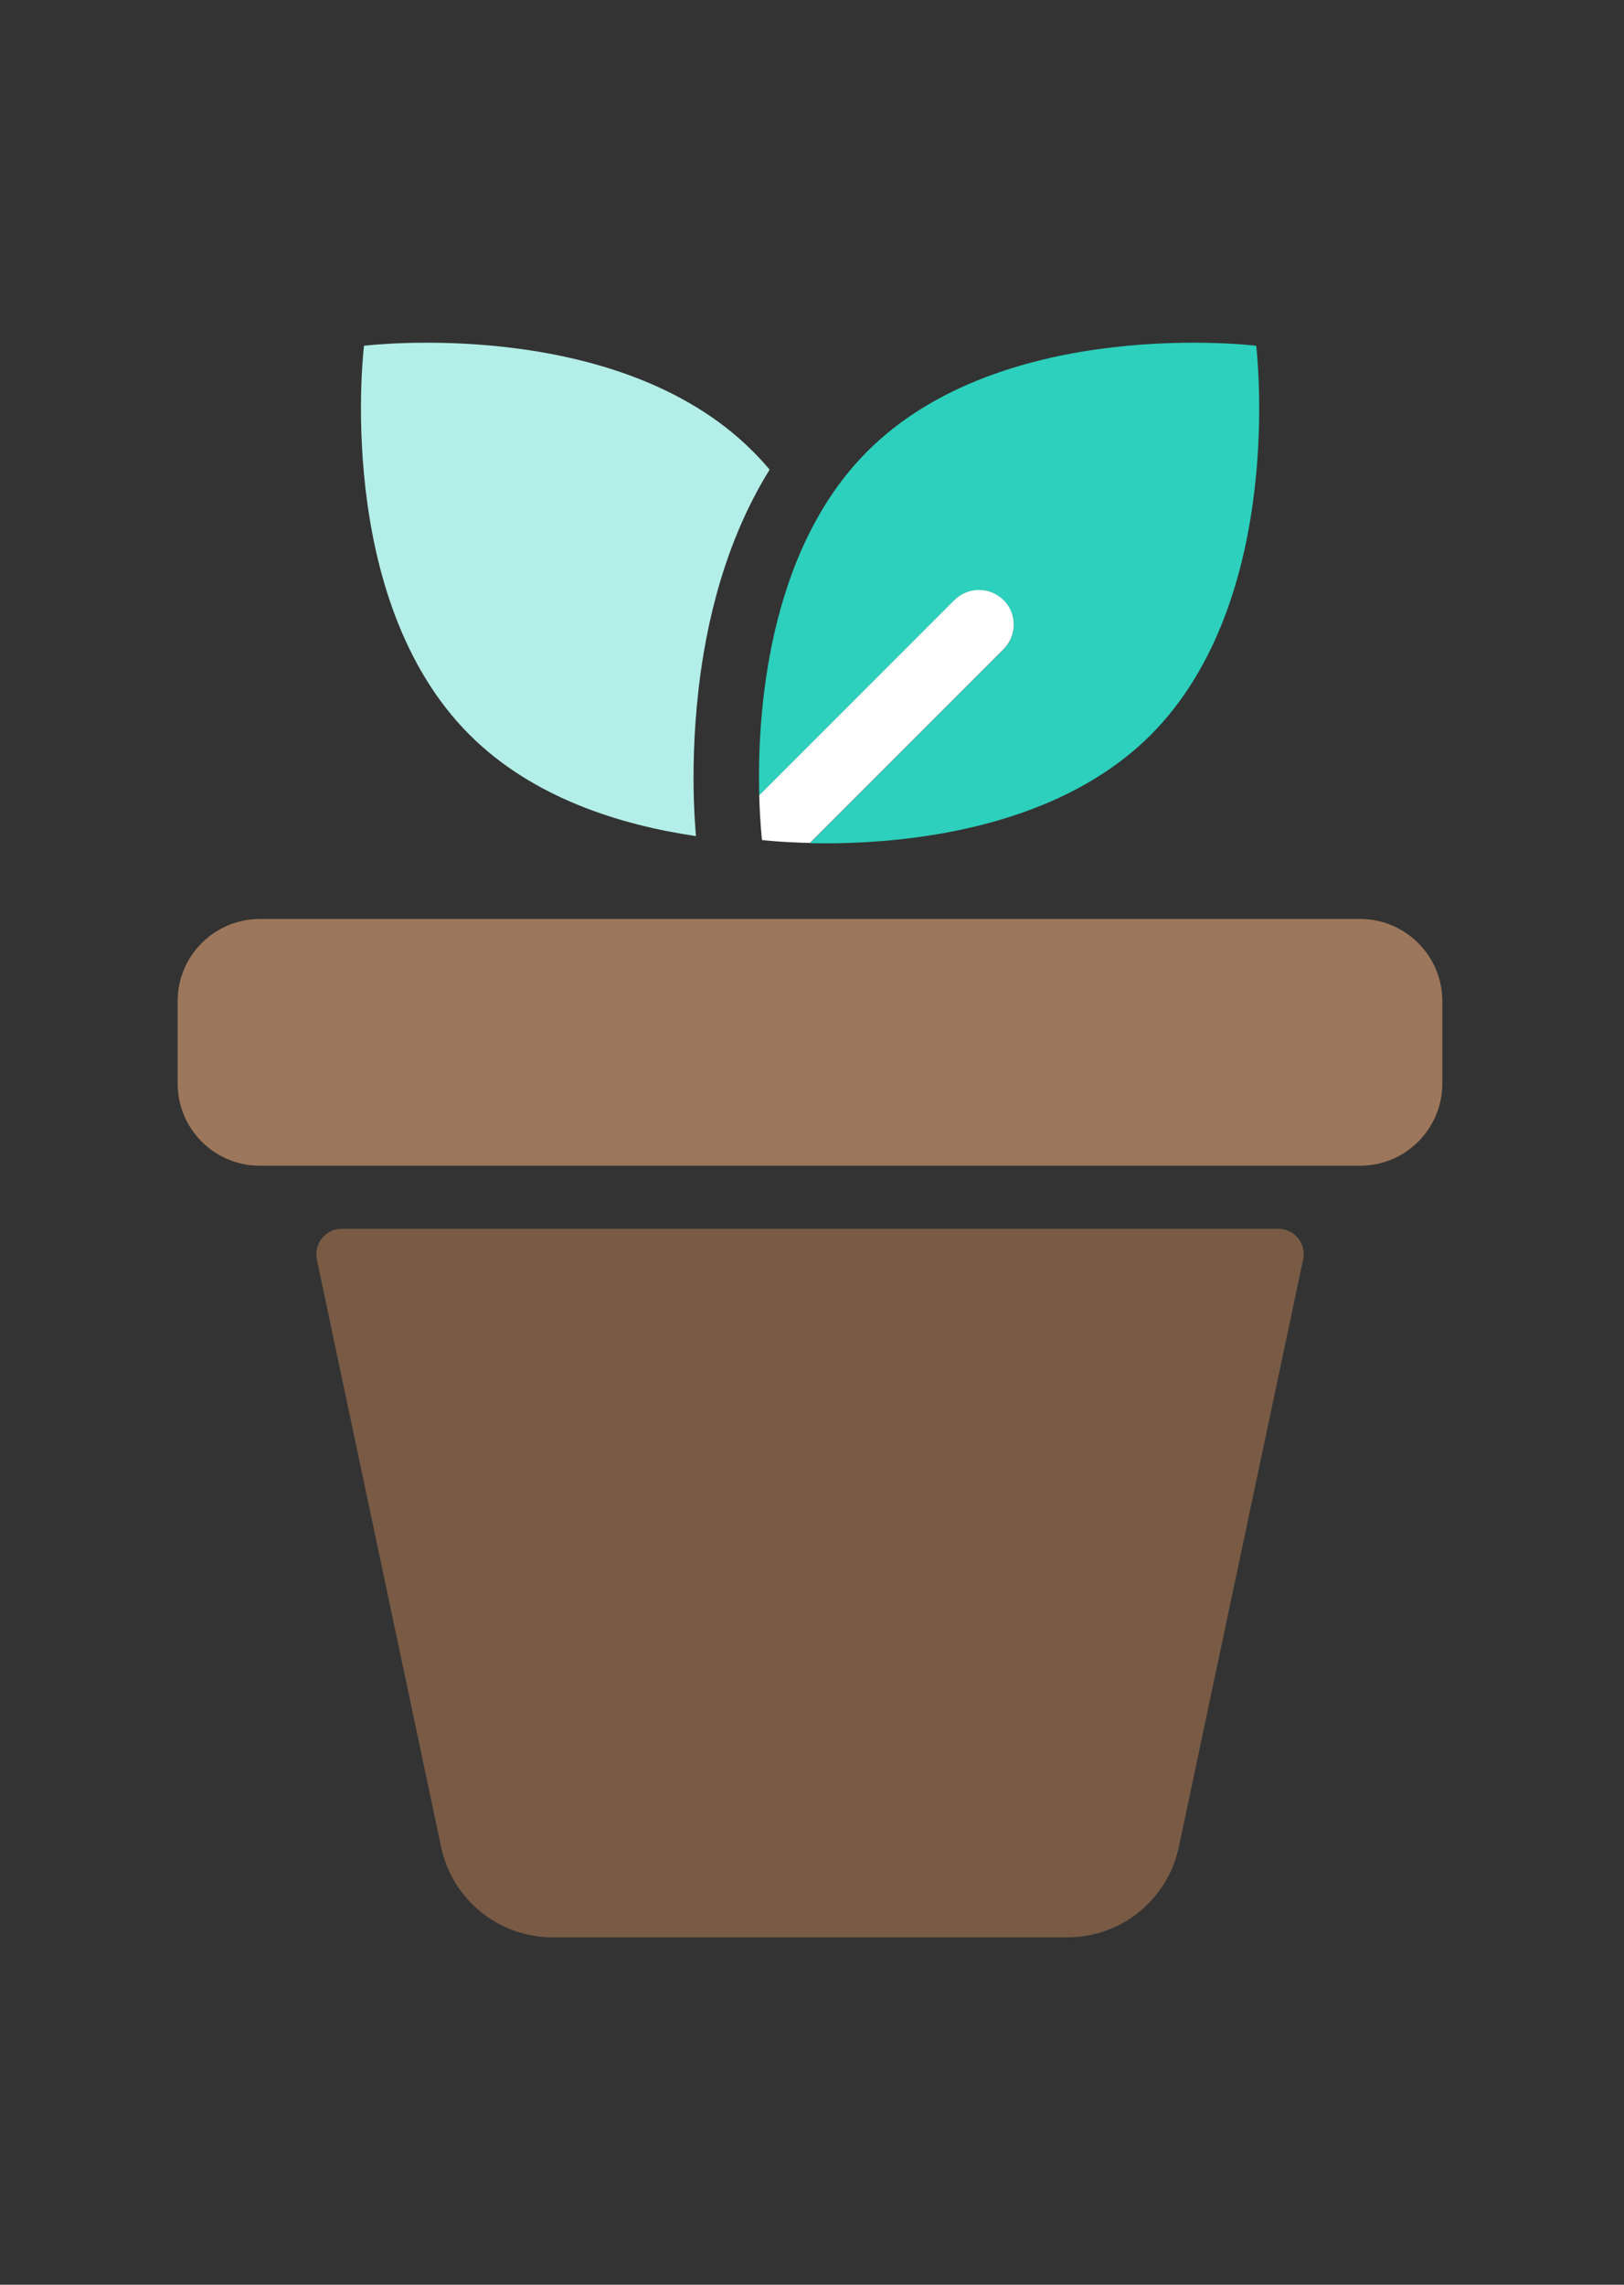 <svg width="128" height="180" viewBox="0 0 128 180" fill="none" xmlns="http://www.w3.org/2000/svg">
<rect x="0" y="0" width="128" height="180" fill="#333333" stroke="none"/>
<g clip-path="url(#clip0_1509_34858)">
<path d="M107.2 72.4H20.48C16.901 72.4 14 75.301 14 78.88V85.36C14 88.939 16.901 91.84 20.48 91.84H107.2C110.779 91.84 113.68 88.939 113.68 85.36V78.88C113.68 75.301 110.779 72.4 107.2 72.4Z" fill="#9D775B"/>
<path d="M24.98 99.22C24.72 97.98 25.66 96.81 26.93 96.81H100.76C102.03 96.81 102.97 97.98 102.71 99.22L92.91 145.52C92.03 149.67 88.37 152.63 84.13 152.63H43.55C39.31 152.63 35.65 149.66 34.77 145.52L24.97 99.22H24.98Z" fill="#795B45"/>
<path fill-rule="evenodd" clip-rule="evenodd" d="M60.66 37C60.24 36.5 59.8 36.02 59.33 35.55C48.58 24.79 28.69 27.24 28.69 27.24C28.69 27.24 26.24 47.12 37 57.88C41.96 62.84 48.85 64.99 54.85 65.87C54.85 65.83 54.85 65.79 54.84 65.74C54.79 65.1 54.73 64.19 54.69 63.07C54.62 60.85 54.66 57.76 55.06 54.29C55.65 49.16 57.11 42.71 60.66 37V37ZM59.17 66.32C59.48 66.28 59.82 66.24 60.19 66.19L59.17 66.32Z" fill="#B3EFE8"/>
<path d="M99.01 27.24C99.01 27.24 79.13 24.79 68.37 35.55C60.41 43.51 59.68 56.47 59.84 62.67L75.22 47.29C76.29 46.22 78.03 46.22 79.1 47.29C80.17 48.36 80.17 50.1 79.1 51.17L63.84 66.43C70.13 66.56 82.84 65.75 90.7 57.9C101.45 47.12 99.01 27.24 99.01 27.24Z" fill="#2CD0BC"/>
<path d="M79.1 47.28C78.03 46.21 76.29 46.21 75.22 47.28L59.84 62.66C59.9 64.83 60.06 66.18 60.06 66.18C60.06 66.18 61.52 66.36 63.84 66.41L79.1 51.15C80.17 50.08 80.17 48.34 79.1 47.27V47.28Z" fill="white"/>
</g>
<defs>
<clipPath id="clip0_1509_34858">
<rect width="99.68" height="125.64" fill="white" transform="translate(14 27)"/>
</clipPath>
</defs>
</svg>